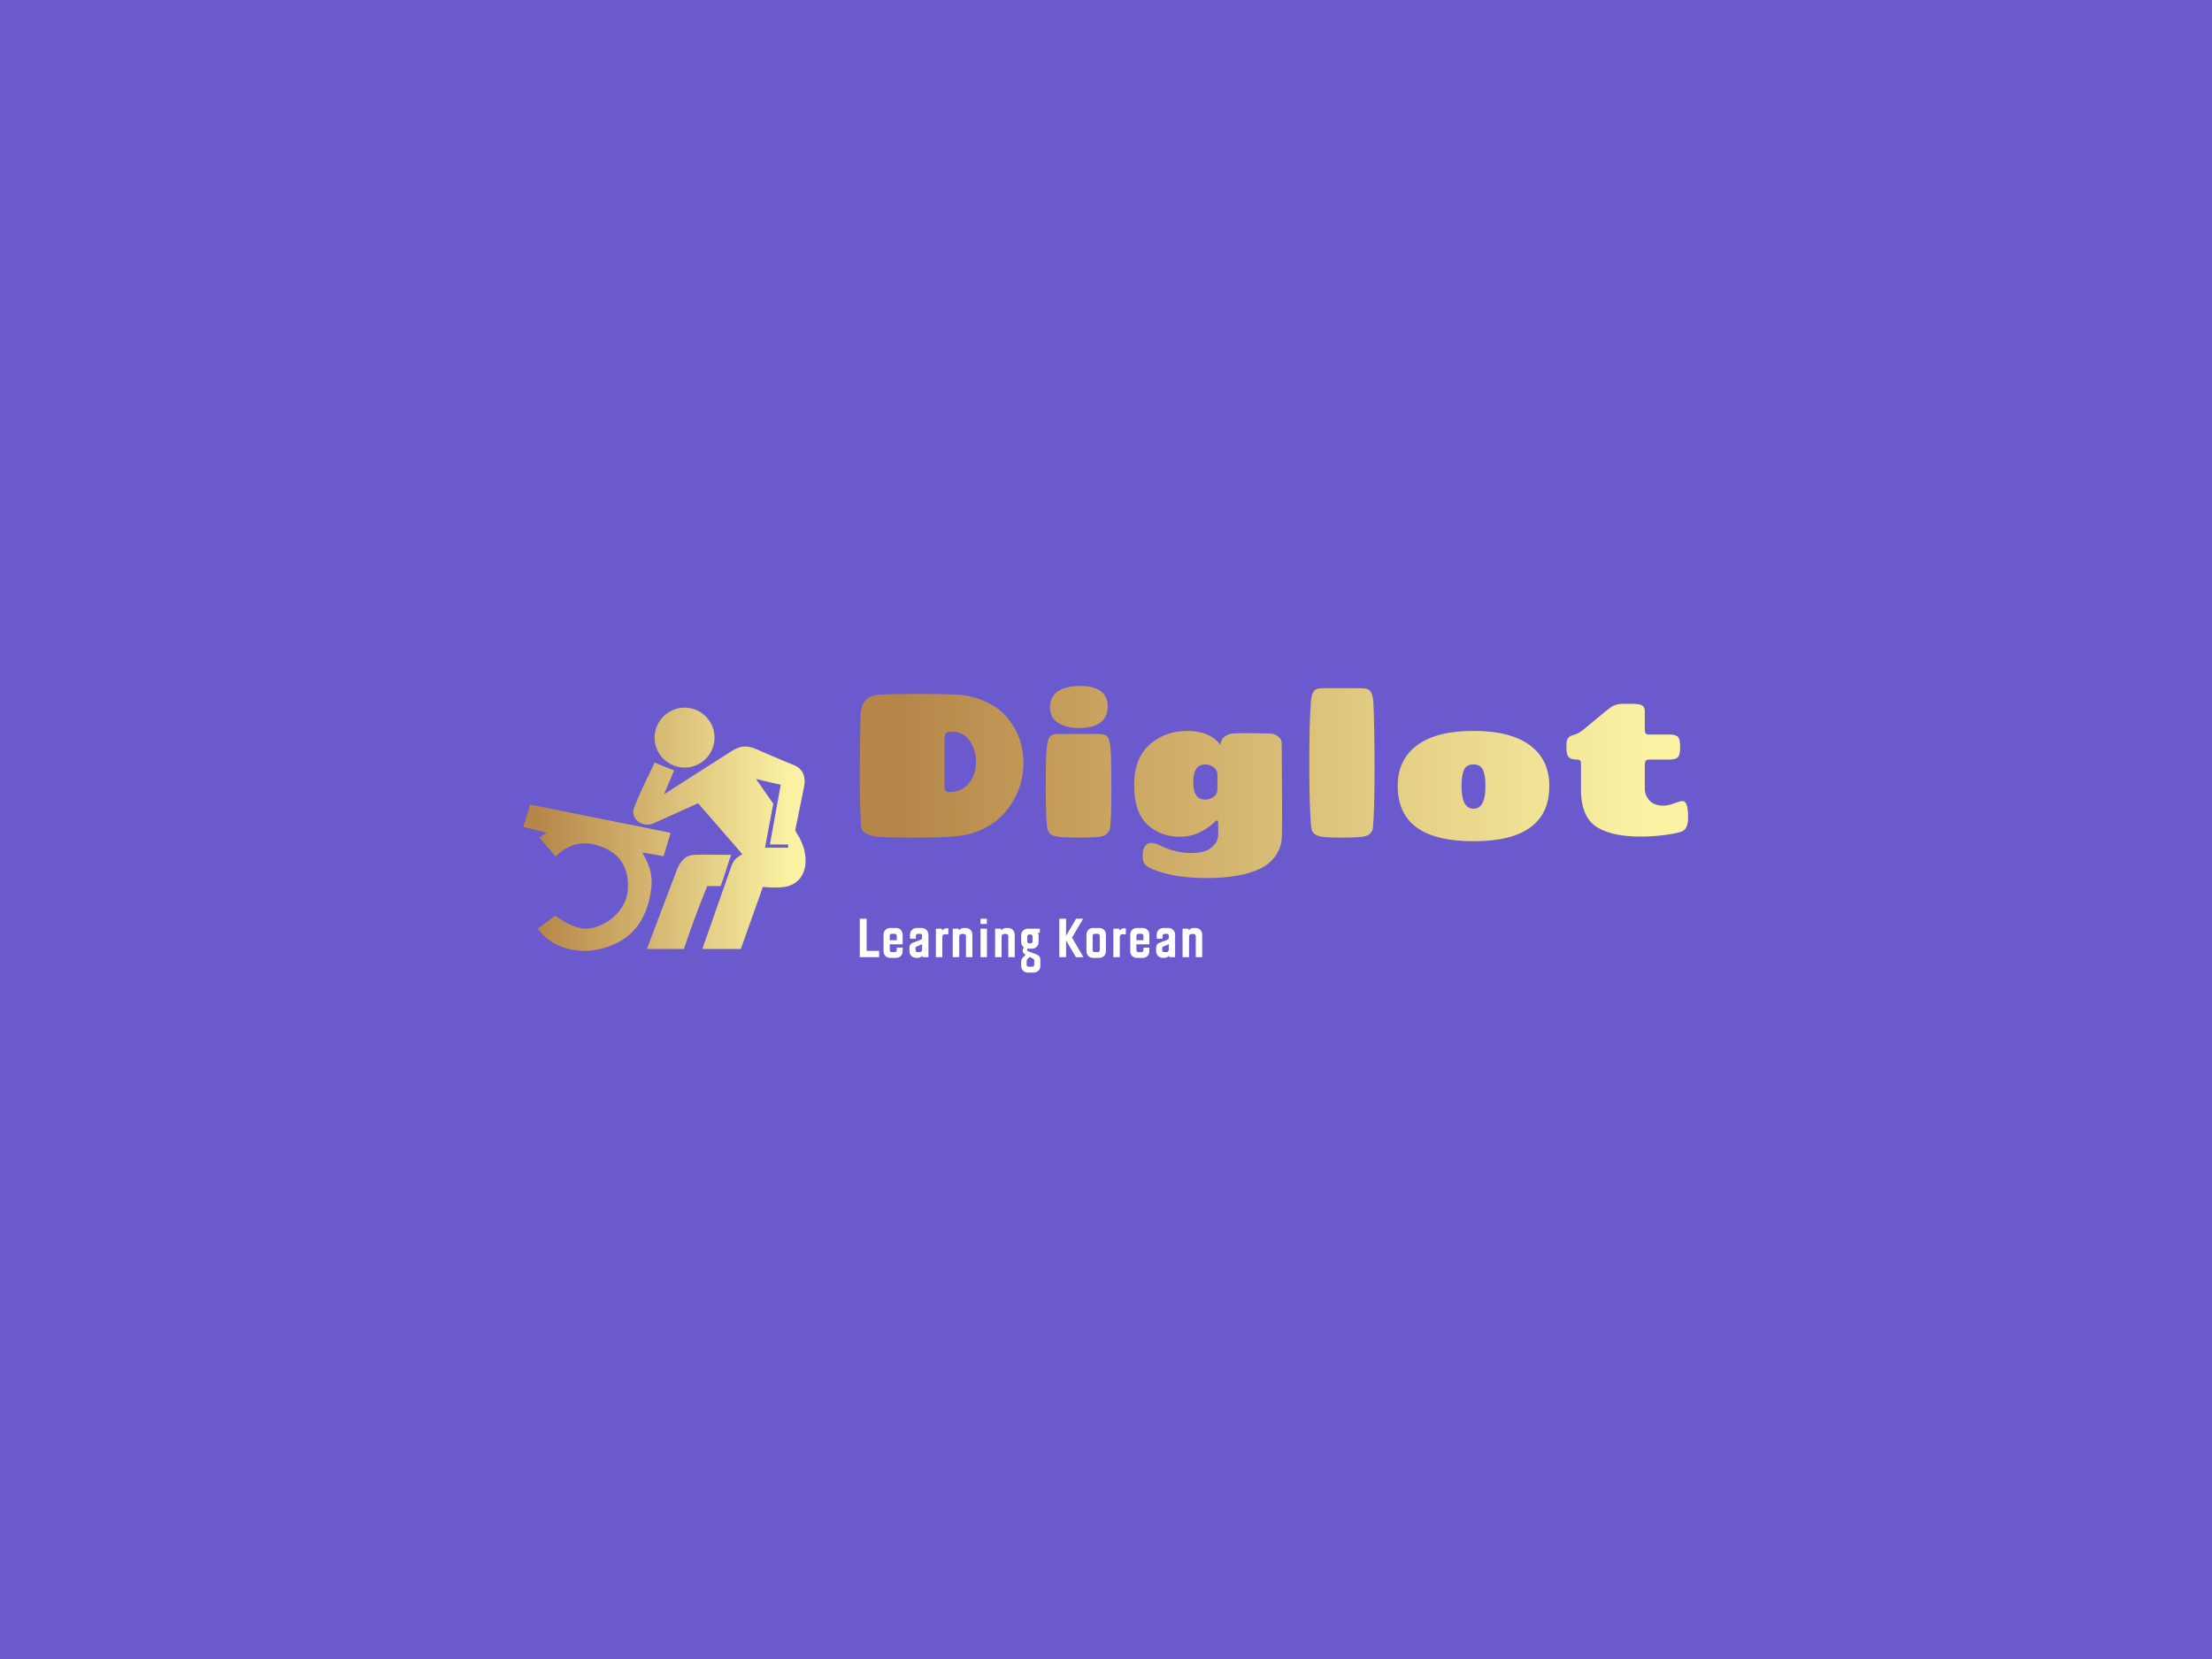 <svg version="1.1" xmlns="http://www.w3.org/2000/svg" xmlns:xlink="http://www.w3.org/1999/xlink" xmlns:i="http://ns.adobe.com/AdobeIllustrator/10.0/" xmlns:sketch="http://www.bohemiancoding.com/sketch/ns" height="100%" width="100%" x="0px" y="0px" viewBox="0 0 640 480" xml:space="preserve" preserveAspectRatio="xMidYMid meet" class=""><defs><linearGradient id="textGradient354622864"><stop offset="0.05" stop-color="#B68648" /><stop offset="0.95" stop-color="#FBF3A3" /></linearGradient></defs><defs><linearGradient id="iconGradient354622864"><stop offset="0.05" stop-color="#B68648" /><stop offset="0.95" stop-color="#FBF3A3" /></linearGradient></defs><rect x="0px" y="0px" width="100%" height="100%" fill="#6a5acd"/><g class="logo-container-box logoContainerBox" transform="scale(0.75) translate(106.667,80)"><g class="containerBody" transform="scale(1.089) translate(8.227,-19.694)" ><g class="sampleIconBox" transform="scale(1) translate(0,0)"><g class="sampleIcons_1" transform="scale(1.095) translate(67.728,170.826)" fill="url(#iconGradient354622864)"><g><path fill-rule="evenodd" clip-rule="evenodd" d="M56.809,28.396c5.314,0,9.66-4.343,9.66-9.661c0-5.392-4.346-9.735-9.66-9.735   c-3.896,0-7.34,2.321-8.838,5.691c-0.599,1.198-0.898,2.621-0.898,4.044c0,1.422,0.299,2.77,0.898,4.043   C49.468,26.074,52.912,28.396,56.809,28.396z M68.439,66.737c1.287-3.343,2.109-6.596,3.402-10.109   c-4.418,0-6.973-0.146-11.33-0.031c-3.445,0-4.902,1.977-6.025,4.374c-2.17,5.69-4.343,11.456-6.516,17.147   c-1.085,2.968-2.278,5.981-3.371,8.952h11.947c2.398-7.02,4.762-13.554,7.562-20.333H68.439z M94.893,53.172   c-0.311-0.77-0.664-1.52-1.037-2.26c-0.223-0.444-1.34-1.927-1.254-2.373c0.9-4.643,1.93-9.307,2.828-13.95   c0.756-3.659-0.803-5.954-2.973-6.853c-2.846-1.198-4.572-1.886-7.342-3.084c-1.199-0.524-2.398-1.049-3.67-1.572   c-3.67-1.798-6.143-2.282-9.811,0.224c-6.891,4.343-14.584,9.294-21.474,13.713c0.9-2.396,2.298-5.325,3.199-7.723   c-1.873-0.672-3.516-1.421-5.389-2.17c-0.299-0.15-0.599-0.225-0.898-0.375l-0.149,0.375c-2.138,4.518-4.911,9.987-6.56,14.479   c-1.092,3.415,2.628,6.088,5.994,4.999c0.075,0,10.525-4.801,14.792-6.673c4.793,5.466,9.51,11.008,14.301,16.475   c-2.395,1.497-2.926,1.913-4.041,5.316c-2.965,8.451-5.93,16.902-8.895,25.352H74.98l7.131-20.083   c0.748,0.075,2.18,0.199,3.004,0.199c2.367,0,4.678,0.065,6.824-1.118C96.557,63.523,96.598,57.445,94.893,53.172z M90.281,54.306   h-7.49l2.324-12.356l0.373-1.871l-0.373-0.524l-5.244-7.49l5.244,1.274l2.77,0.599l-3.508,19.329l5.914,0.008L90.281,54.306z    M43.104,55.879c1.573,0.225,3.22,0.523,4.867,0.824c0.697,0.115,1.35,0.23,2.026,0.348l2.269-7.548   c-1.597-0.353-31.729-6.375-45.482-9.127l-2.183,7.221c2.719,0.642,4.846,1.173,7.575,1.841c-0.824,0.524-1.571,1.124-2.394,1.647   c1.796,2.021,3.518,4.043,5.316,6.066c3.07-3.146,6.665-4.568,10.784-4.195c7.338,1.199,12.729,5.317,12.58,13.854   c0.133,7.967-7.587,13.511-13.479,13.703c-3.71-0.043-7.113-2.171-10.109-4.194c-1.871,1.424-3.744,2.848-5.616,4.194   c3.295,4.345,8.088,7.265,16.249,7.189c13.287-1.344,19.276-9.361,20.519-20.518C46.53,62.438,45.051,59.398,43.104,55.879z"></path></g></g></g><g class="sampleTexts_1" transform="scale(1) translate(0,17.28)"><g class="logo--name svgLogoName_1 logoNameBox" transform="scale(1) translate(194.22,225.38)" fill="url(#textGradient354622864)"><path d="M37.44-0.14L37.44-0.14L37.44-0.14Q32.62 0.29 23.62 0.29L23.62 0.29L23.62 0.29Q14.62 0.29 11.34 0.04L11.34 0.04L11.34 0.04Q8.06-0.22 6.41-1.15L6.41-1.15L6.41-1.15Q4.75-2.09 4.61-4.10L4.61-4.10L4.61-4.10Q4.18-11.88 4.18-21.85L4.18-21.85L4.18-21.85Q4.18-31.82 4.46-42.98L4.46-42.98L4.46-42.98Q4.61-49.90 10.87-50.33L10.87-50.33L10.87-50.33Q15.26-50.62 24.34-50.62L24.34-50.62L24.34-50.62Q33.41-50.62 38.56-50.36L38.56-50.36L38.56-50.36Q43.70-50.11 48.49-47.99L48.49-47.99L48.49-47.99Q53.28-45.86 56.16-42.48L56.16-42.48L56.16-42.48Q62.14-35.50 62.14-26.28L62.14-26.28L62.14-26.28Q62.14-16.56 55.87-8.93L55.87-8.93L55.87-8.93Q52.85-5.26 48.06-2.88L48.06-2.88L48.06-2.88Q43.27-0.50 37.44-0.14ZM34.20-34.85L34.20-34.85L34.20-17.42L34.20-17.42Q34.20-16.85 34.63-16.34L34.63-16.34L34.63-16.34Q35.06-15.84 35.78-15.84L35.78-15.84L35.78-15.84Q40.39-15.84 42.88-19.01L42.88-19.01L42.88-19.01Q45.36-22.18 45.36-26.50L45.36-26.50L45.36-26.50Q45.36-30.82 43.09-34.02L43.09-34.02L43.09-34.02Q40.82-37.22 37.01-37.22L37.01-37.22L37.01-37.22Q36.07-37.22 35.57-37.15L35.57-37.15L35.57-37.15Q34.20-36.79 34.20-34.85ZM74.66-36.43L74.66-36.43L88.70-36.43L88.70-36.43Q91.14-36.43 91.97-35.35L91.97-35.35L91.97-35.35Q92.80-34.27 93.05-30.56L93.05-30.56L93.05-30.56Q93.30-26.86 93.30-17.03L93.30-17.03L93.30-17.03Q93.30-7.20 92.87-3.17L92.87-3.17L92.87-3.17Q92.66-1.94 91.65-1.01L91.65-1.01L91.65-1.01Q90.64-0.07 88.08 0.11L88.08 0.11L88.08 0.11Q85.53 0.29 82.00 0.29L82.00 0.29L82.00 0.29Q78.47 0.29 75.59 0.11L75.59 0.11L75.59 0.11Q72.71-0.07 71.70-1.01L71.70-1.01L71.70-1.01Q70.70-1.94 70.55-3.17L70.55-3.17L70.55-3.17Q70.05-7.85 70.05-17.53L70.05-17.53L70.05-17.53Q70.05-27.22 70.34-30.74L70.34-30.74L70.34-30.74Q70.62-34.27 71.42-35.35L71.42-35.35L71.42-35.35Q72.21-36.43 74.66-36.43ZM82.43-53.42L82.43-53.42L82.43-53.42Q87.18-53.42 89.60-51.52L89.60-51.52L89.60-51.52Q92.01-49.61 92.01-46.30L92.01-46.30L92.01-46.30Q92.01-38.52 81.64-38.52L81.64-38.52L81.64-38.52Q77.46-38.52 74.51-40.32L74.51-40.32L74.51-40.32Q71.56-42.12 71.56-45.72L71.56-45.72L71.56-45.72Q71.56-53.42 82.43-53.42ZM126.56-25.63L126.56-25.63L126.56-25.63Q122.31-25.63 122.31-19.40L122.31-19.40L122.31-19.40Q122.31-13.18 126.42-13.18L126.42-13.18L126.42-13.18Q128.22-13.18 129.55-14.15L129.55-14.15L129.55-14.15Q130.88-15.12 130.88-16.92L130.88-16.92L130.88-21.89L130.88-21.89Q130.88-23.62 129.55-24.62L129.55-24.62L129.55-24.62Q128.22-25.63 126.56-25.63ZM153.63-33.19L153.63-33.19L153.78-11.09L153.78-11.09Q153.78-3.89 153.70-0.14L153.70-0.14L153.70-0.14Q153.63 3.60 151.54 6.62L151.54 6.62L151.54 6.62Q149.46 9.65 145.86 11.38L145.86 11.38L145.86 11.38Q138.80 14.62 127.06 14.62L127.06 14.62L127.06 14.62Q115.33 14.62 107.84 11.45L107.84 11.45L107.84 11.45Q106.04 10.66 105.21 9.76L105.21 9.76L105.21 9.76Q104.38 8.86 104.38 6.59L104.38 6.59L104.38 6.59Q104.38 4.32 105.28 3.24L105.28 3.24L105.28 3.24Q106.18 2.16 107.41 2.16L107.41 2.16L107.41 2.16Q108.63 2.16 110.43 3.02L110.43 3.02L110.43 3.02Q115.98 5.76 121.52 5.76L121.52 5.76L121.52 5.76Q124.04 5.76 126.06 5.22L126.06 5.22L126.06 5.22Q128.07 4.68 129.62 3.02L129.62 3.02L129.62 3.02Q131.17 1.37 131.17-1.22L131.17-1.22L131.10-5.04L131.10-5.04Q131.10-5.76 130.66-5.76L130.66-5.76L130.66-5.76Q130.45-5.76 130.23-5.54L130.23-5.54L130.23-5.54Q124.47 0 117.56 0L117.56 0L117.56 0Q110.65 0 106.00-4.39L106.00-4.39L106.00-4.39Q101.36-8.78 101.36-18.29L101.36-18.29L101.36-18.29Q101.36-27.79 106.83-32.65L106.83-32.65L106.83-32.65Q112.30-37.51 120.22-37.51L120.22-37.51L120.22-37.51Q128.14-37.51 131.96-32.54L131.96-32.54L131.96-32.54Q132.03-34.42 133.33-35.42L133.33-35.42L133.33-35.42Q134.62-36.43 136.21-36.58L136.21-36.58L136.21-36.58Q137.79-36.72 141.97-36.72L141.97-36.72L149.60-36.58L149.60-36.58Q150.97-36.58 152.30-35.60L152.30-35.60L152.30-35.60Q153.63-34.63 153.63-33.19ZM168.10-52.63L168.10-52.63L181.92-52.63L181.92-52.63Q184.30-52.63 185.09-51.52L185.09-51.52L185.09-51.52Q185.88-50.40 186.10-47.95L186.10-47.95L186.10-47.95Q186.53-39.31 186.53-24.08L186.53-24.08L186.53-24.08Q186.53-8.86 185.95-3.10L185.95-3.10L185.95-3.10Q185.81-1.94 184.80-1.01L184.80-1.01L184.80-1.01Q183.79-0.07 181.24 0.11L181.24 0.11L181.24 0.11Q178.68 0.29 175.22 0.29L175.22 0.29L175.22 0.29Q171.77 0.29 169.03 0.14L169.03 0.14L169.03 0.14Q164.35-0.22 164.14-3.10L164.14-3.10L164.14-3.10Q163.42-9.36 163.42-25.31L163.42-25.31L163.42-25.31Q163.42-41.26 163.99-47.95L163.99-47.95L163.99-47.95Q164.21-50.40 164.96-51.52L164.96-51.52L164.96-51.52Q165.72-52.63 168.10-52.63ZM217.34-18.00L217.34-18.00Q217.34-9.94 221.58-9.94L221.58-9.94L221.58-9.94Q225.83-9.94 225.83-18.00L225.83-18.00L225.83-18.00Q225.83-21.67 224.97-23.65L224.97-23.65L224.97-23.65Q224.10-25.63 221.58-25.63L221.58-25.63L221.58-25.63Q219.06-25.63 218.20-23.65L218.20-23.65L218.20-23.65Q217.34-21.67 217.34-18.00L217.34-18.00ZM248.44-18.00L248.44-18.00Q248.44 1.58 221.58 1.58L221.58 1.58L221.58 1.58Q194.73 1.58 194.73-18.00L194.73-18.00L194.73-18.00Q194.73-27.29 201.57-32.40L201.57-32.40L201.57-32.40Q208.41-37.51 221.58-37.51L221.58-37.51L221.58-37.51Q234.76-37.51 241.60-32.40L241.60-32.40L241.60-32.40Q248.44-27.29 248.44-18.00L248.44-18.00ZM259.66-16.63L259.66-26.21L259.66-26.21Q259.66-27.36 258.08-27.36L258.08-27.36L258.08-27.36Q255.27-27.36 254.77-29.23L254.77-29.23L254.77-29.23Q254.48-30.17 254.48-32.11L254.48-32.11L254.48-32.11Q254.48-34.06 255.02-34.88L255.02-34.88L255.02-34.88Q255.56-35.71 257.11-36.11L257.11-36.11L257.11-36.11Q258.66-36.50 259.92-37.48L259.92-37.48L259.92-37.48Q261.18-38.45 265.10-41.76L265.10-41.76L265.10-41.76Q269.02-45.07 270.57-46.08L270.57-46.08L270.57-46.08Q272.12-47.09 274.42-47.09L274.42-47.09L278.02-47.09L278.02-47.09Q280.54-47.09 281.41-46.48L281.41-46.48L281.41-46.48Q282.27-45.86 282.27-44.57L282.27-44.57L282.27-37.73L282.27-37.73Q282.27-36.22 283.57-36.22L283.57-36.22L291.27-36.22L291.27-36.22Q293.14-36.22 293.97-35.42L293.97-35.42L293.97-35.42Q294.80-34.63 294.80-31.79L294.80-31.79L294.80-31.79Q294.80-28.94 293.94-28.15L293.94-28.15L293.94-28.15Q293.07-27.36 291.34-27.36L291.34-27.36L283.86-27.36L283.86-27.36Q282.85-27.36 282.56-26.86L282.56-26.86L282.56-26.86Q282.27-26.35 282.27-25.42L282.27-25.42L282.27-16.78L282.27-16.78Q282.42-14.33 284.11-12.67L284.11-12.67L284.11-12.67Q285.80-11.02 288.90-11.02L288.90-11.02L288.90-11.02Q290.41-11.02 292.64-11.84L292.64-11.84L292.64-11.84Q294.87-12.67 295.66-12.67L295.66-12.67L295.66-12.67Q297.61-12.67 297.61-6.91L297.61-6.91L297.61-6.91Q297.61-2.74 295.38-1.87L295.38-1.87L295.38-1.87Q293.07-1.08 288.90-0.58L288.90-0.58L288.90-0.58Q284.72-0.07 280.54-0.07L280.54-0.07L280.54-0.07Q276.37-0.07 272.59-0.76L272.59-0.76L272.59-0.76Q268.81-1.44 265.71-3.17L265.71-3.17L265.71-3.17Q259.66-6.70 259.66-16.63L259.66-16.63Z"/></g><g id="" class="logo--name svgSloganText_1 sloganBox" transform="scale(1) translate(196.72,268.03)" fill="#ffffff"><path d="M1.68 0L8.54 0L8.54-2.23L4.10-2.23L4.10-13.63L1.68-13.63ZM10.10-2.02C10.10-0.77 11.11 0.24 12.38 0.24L14.59 0.24C15.86 0.24 16.87-0.77 16.87-2.02L16.87-3.38L14.78-3.38L14.78-2.52C14.78-2.16 14.50-1.80 14.11-1.80L12.96-1.80C12.58-1.80 12.29-2.16 12.29-2.52L12.29-4.56L16.87-4.56L16.87-8.06C16.87-9.31 15.86-10.34 14.59-10.34L12.38-10.34C11.11-10.34 10.10-9.31 10.10-8.06L10.10-2.02ZM12.29-6.02L12.29-7.58C12.29-7.94 12.58-8.28 12.96-8.28L14.11-8.28C14.50-8.28 14.78-7.94 14.78-7.58L14.78-6.02ZM25.99-8.02C25.99-9.29 24.96-10.34 23.66-10.34L21.79-10.34C20.50-10.34 19.46-9.29 19.46-8.02L19.46-6.55L21.55-6.55L21.55-7.61C21.55-7.94 21.89-8.28 22.25-8.28L23.11-8.28C23.50-8.28 23.76-7.94 23.76-7.61L23.76-6.94C23.76-6.62 23.66-6.36 23.35-6.22L20.35-5.04C19.68-4.78 19.27-4.20 19.27-3.38L19.27-2.06C19.27-0.82 20.33 0.24 21.60 0.24L22.27 0.24C23.02 0.24 23.52-0.19 23.83-0.50L23.95 0L25.99 0ZM23.76-2.62C23.76-2.21 23.40-1.80 22.99-1.80L22.08-1.80C21.67-1.80 21.43-2.16 21.43-2.47L21.43-3.14C21.43-3.43 21.50-3.62 21.79-3.77L23.47-4.46C23.64-4.54 23.74-4.66 23.76-4.66ZM30.91 0L30.91-7.27C30.91-7.73 31.27-8.11 31.70-8.11L33.05-8.11L33.05-10.25L32.40-10.25C31.68-10.25 31.10-9.77 30.86-9.43L30.72-10.10L28.63-10.10L28.63 0ZM36.91 0L36.91-7.37C36.91-7.80 37.25-8.21 37.68-8.21L38.62-8.21C39-8.21 39.29-7.87 39.29-7.49L39.29 0L41.57 0L41.57-8.04C41.57-9.31 40.56-10.34 39.29-10.34L38.40-10.34C37.66-10.34 37.10-9.84 36.84-9.50L36.72-10.10L34.61-10.10L34.61 0ZM46.73 0L46.73-10.10L44.45-10.10L44.45 0ZM46.70-11.76L46.70-13.63L44.45-13.63L44.45-11.76ZM51.91 0L51.91-7.37C51.91-7.80 52.25-8.21 52.68-8.21L53.62-8.21C54-8.21 54.29-7.87 54.29-7.49L54.29 0L56.57 0L56.57-8.04C56.57-9.31 55.56-10.34 54.29-10.34L53.40-10.34C52.66-10.34 52.10-9.84 51.84-9.50L51.72-10.10L49.61-10.10L49.61 0ZM58.85 3.12C58.85 4.42 59.88 5.45 61.15 5.45L63.34 5.45C64.63 5.45 65.64 4.42 65.64 3.12L65.64 0.89C65.64-0.10 65.09-0.70 64.06-1.08L61.51-2.02C61.20-2.14 60.94-2.26 60.94-2.62C60.94-2.78 61.01-2.93 61.10-3.05C61.18-3.05 61.25-3.02 61.32-3.02L62.74-3.02C64.03-3.02 65.04-4.08 65.04-5.35L65.04-7.75C65.04-8.11 64.87-8.42 64.70-8.54L65.47-8.69L65.47-10.10L61.15-10.10C59.86-10.10 58.85-9.05 58.85-7.78L58.85-5.35C58.85-4.56 59.23-3.89 59.83-3.46C59.57-3.17 59.38-2.78 59.38-2.33C59.38-1.51 59.90-1.15 60.48-0.86L59.88-0.31C59.28 0.26 58.85 0.70 58.85 1.61ZM61.01-7.37C61.01-7.70 61.27-8.04 61.68-8.04L62.21-8.04C62.62-8.04 62.88-7.70 62.88-7.37L62.88-5.54C62.88-5.21 62.62-4.90 62.21-4.90L61.68-4.90C61.27-4.90 61.01-5.21 61.01-5.54ZM61.49 3.38C61.10 3.38 60.79 3.05 60.79 2.66L60.79 1.37C60.79 0.98 60.96 0.82 61.27 0.50L61.87-0.10L63.07 0.55C63.31 0.62 63.48 0.89 63.48 1.13L63.48 2.66C63.48 3.05 63.17 3.38 62.78 3.38ZM72.36 0L74.76 0L74.76-5.93L78.24 0L80.90 0L76.87-6.94L80.81-13.63L78.31-13.63L74.76-7.58L74.76-13.63L72.36-13.63ZM81.98-2.02C81.98-0.77 82.99 0.24 84.24 0.24L86.59 0.24C87.86 0.24 88.87-0.77 88.87-2.02L88.87-8.06C88.87-9.31 87.86-10.34 86.59-10.34L84.24-10.34C82.99-10.34 81.98-9.31 81.98-8.06L81.98-2.02ZM84.17-2.52L84.17-7.58C84.17-7.94 84.46-8.28 84.82-8.28L86.02-8.28C86.40-8.28 86.69-7.94 86.69-7.58L86.69-2.52C86.69-2.16 86.40-1.80 86.02-1.80L84.82-1.80C84.46-1.80 84.17-2.16 84.17-2.52ZM93.79 0L93.79-7.27C93.79-7.73 94.15-8.11 94.58-8.11L95.93-8.11L95.93-10.25L95.28-10.25C94.56-10.25 93.98-9.77 93.74-9.43L93.60-10.10L91.51-10.10L91.51 0ZM97.49-2.02C97.49-0.77 98.50 0.24 99.77 0.24L101.98 0.24C103.25 0.24 104.26-0.77 104.26-2.02L104.26-3.38L102.17-3.38L102.17-2.52C102.17-2.16 101.88-1.80 101.50-1.80L100.34-1.80C99.96-1.80 99.67-2.16 99.67-2.52L99.67-4.56L104.26-4.56L104.26-8.06C104.26-9.31 103.25-10.34 101.98-10.34L99.77-10.34C98.50-10.34 97.49-9.31 97.49-8.06L97.49-2.02ZM99.67-6.02L99.67-7.58C99.67-7.94 99.96-8.28 100.34-8.28L101.50-8.28C101.88-8.28 102.17-7.94 102.17-7.58L102.17-6.02ZM113.38-8.02C113.38-9.29 112.34-10.34 111.05-10.34L109.18-10.34C107.88-10.34 106.85-9.29 106.85-8.02L106.85-6.55L108.94-6.55L108.94-7.61C108.94-7.94 109.27-8.28 109.63-8.28L110.50-8.28C110.88-8.28 111.14-7.94 111.14-7.61L111.14-6.94C111.14-6.62 111.05-6.36 110.74-6.22L107.74-5.04C107.06-4.78 106.66-4.20 106.66-3.38L106.66-2.06C106.66-0.82 107.71 0.24 108.98 0.24L109.66 0.24C110.40 0.24 110.90-0.19 111.22-0.50L111.34 0L113.38 0ZM111.14-2.62C111.14-2.21 110.78-1.80 110.38-1.80L109.46-1.80C109.06-1.80 108.82-2.16 108.82-2.47L108.82-3.14C108.82-3.43 108.89-3.62 109.18-3.77L110.86-4.46C111.02-4.54 111.12-4.66 111.14-4.66ZM118.32 0L118.32-7.37C118.32-7.80 118.66-8.21 119.09-8.21L120.02-8.21C120.41-8.21 120.70-7.87 120.70-7.49L120.70 0L122.98 0L122.98-8.04C122.98-9.31 121.97-10.34 120.70-10.34L119.81-10.34C119.06-10.34 118.51-9.84 118.25-9.50L118.13-10.10L116.02-10.10L116.02 0Z"/></g></g></g></g></svg>